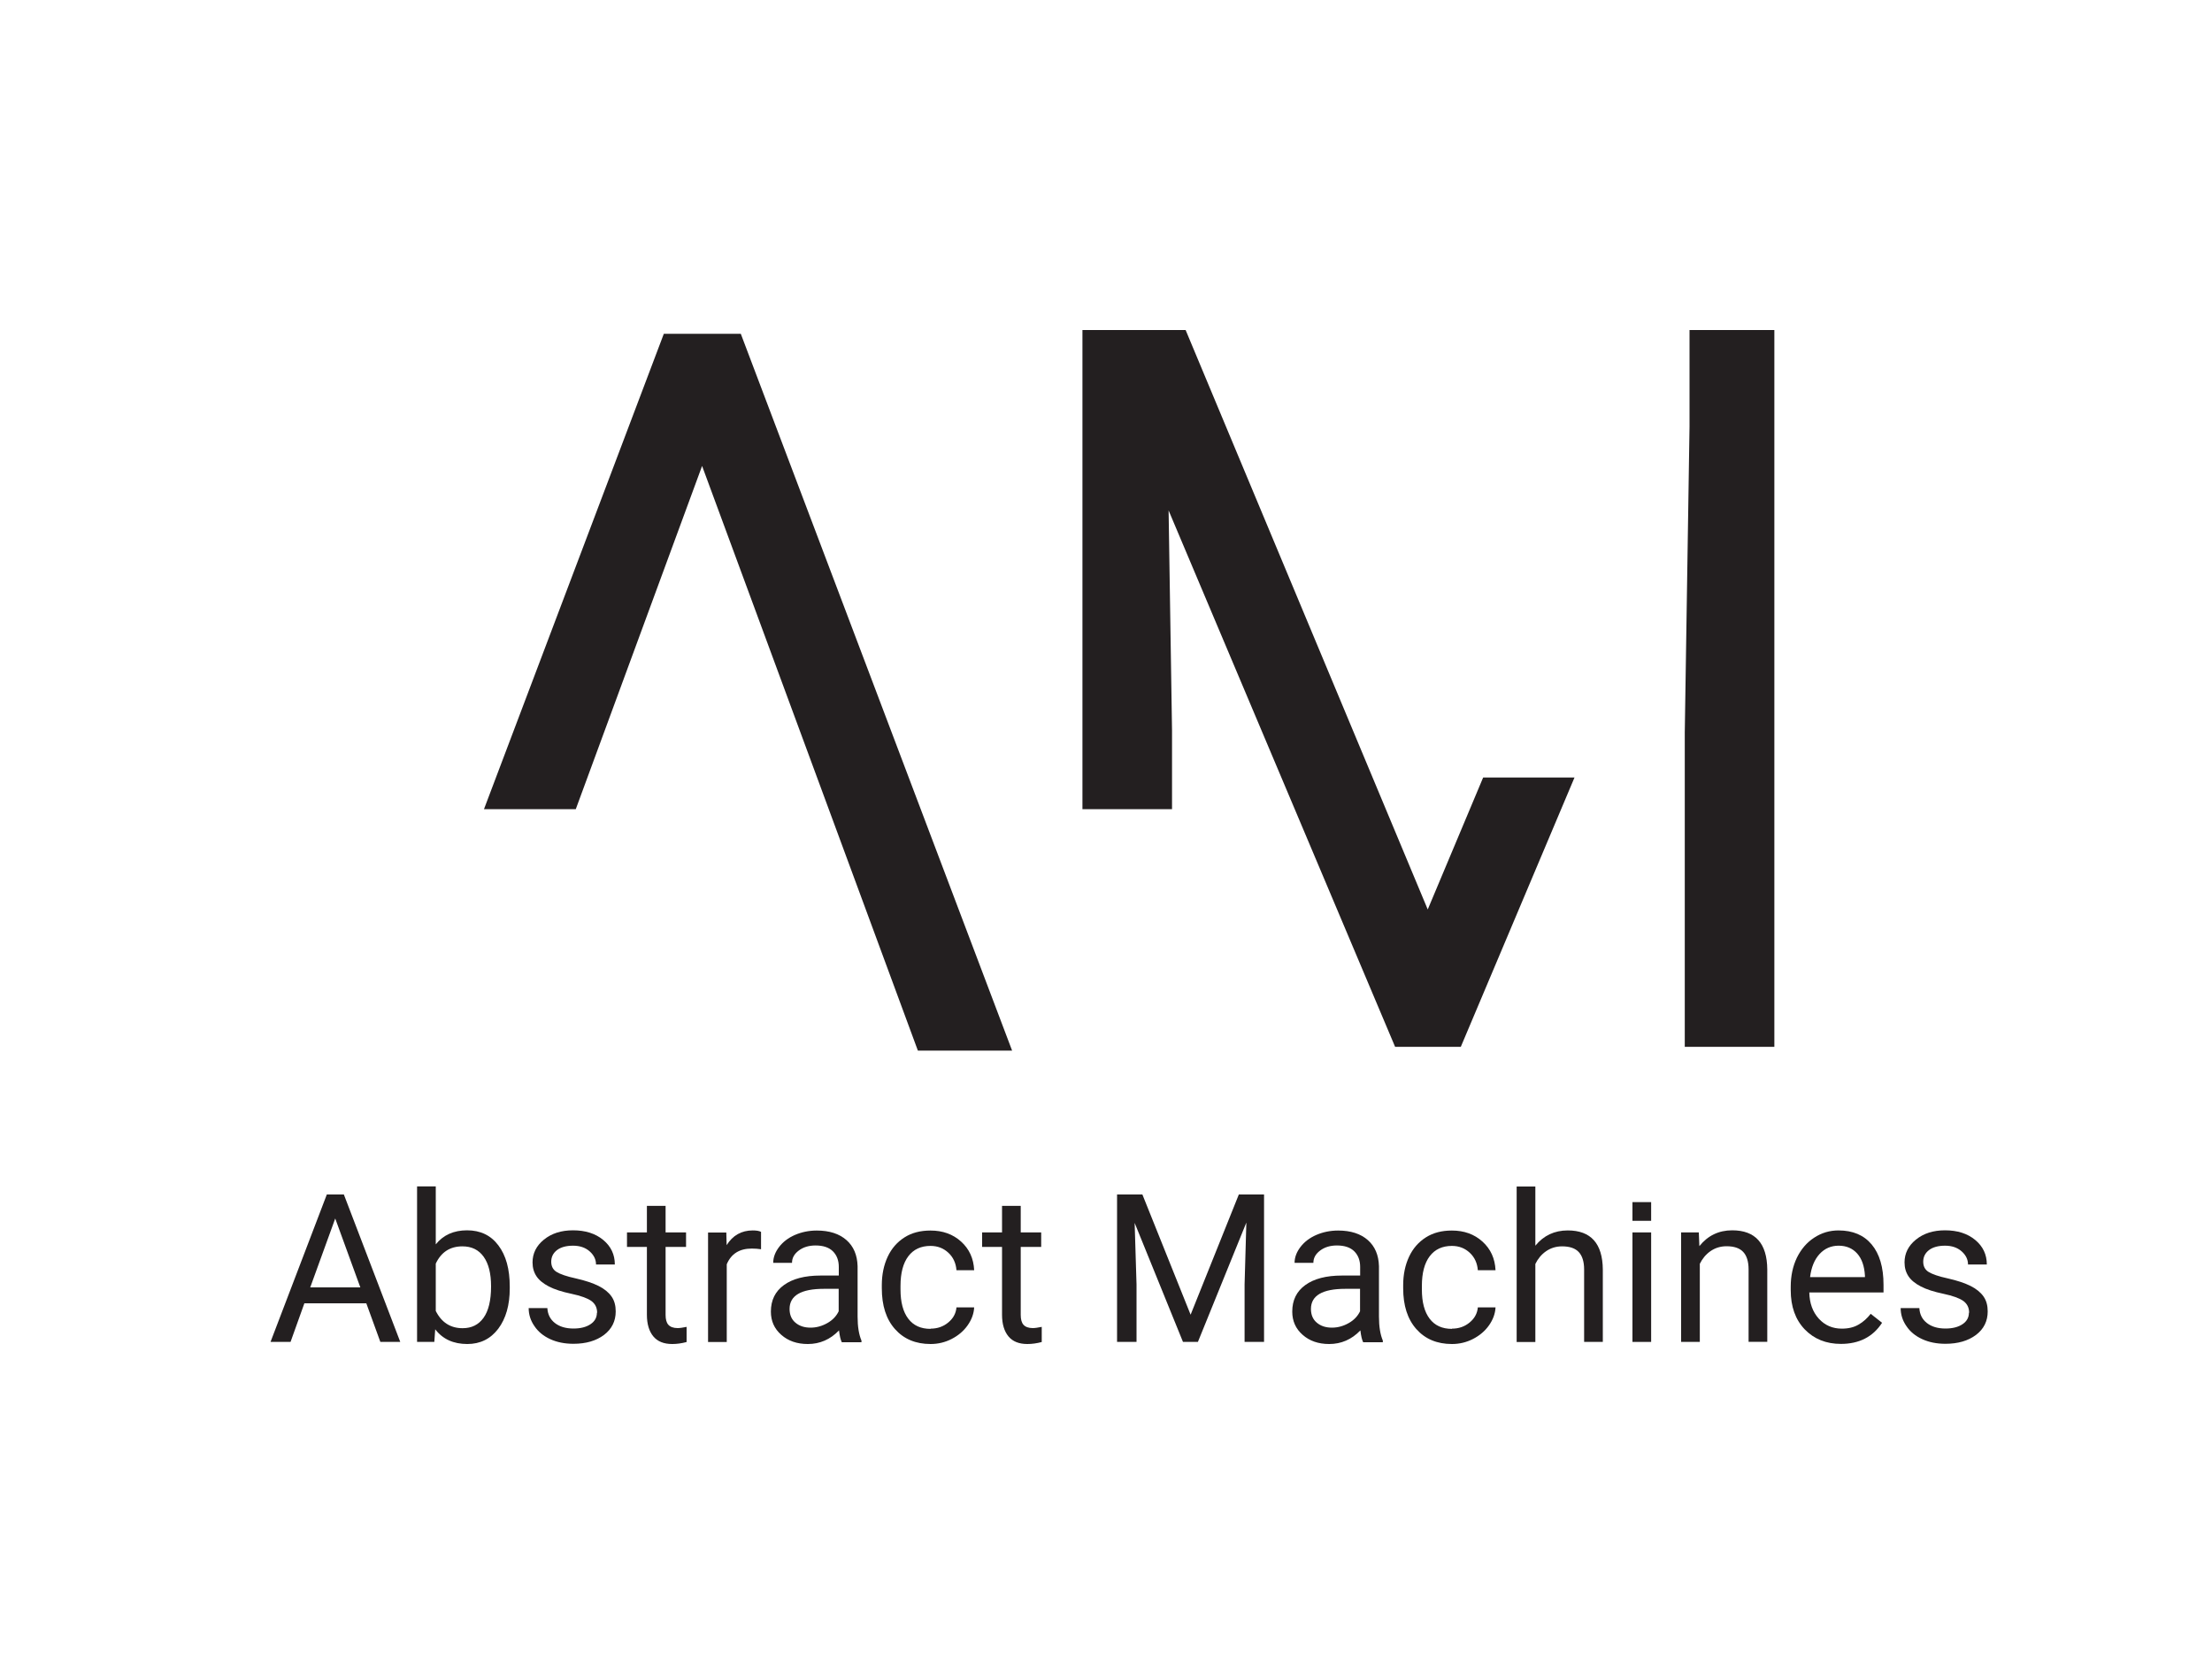 <?xml version="1.0" encoding="UTF-8"?><svg id="Layer_1" xmlns="http://www.w3.org/2000/svg" viewBox="0 0 200 150"><defs><style>.cls-1{fill:#231f20;}</style></defs><polygon class="cls-1" points="60.02 30.18 43.76 73.16 52.06 73.16 63.48 42.13 82.99 94.99 91.51 94.99 66.98 30.18 60.02 30.18"/><polygon class="cls-1" points="152.76 29.84 152.76 38.56 152.33 66.24 152.33 94.65 160.43 94.65 160.43 29.84 152.76 29.84"/><polygon class="cls-1" points="129.09 82.23 107.2 29.84 97.87 29.84 97.87 73.16 105.97 73.16 105.97 66.05 105.66 46.15 126.14 94.65 132.08 94.65 142.36 70.3 134.1 70.3 129.09 82.23"/><path class="cls-1" d="m33.1,117.84h-5.58l-1.25,3.49h-1.81l5.09-13.33h1.54l5.1,13.33h-1.8l-1.27-3.49Zm-5.05-1.44h4.53l-2.27-6.23-2.26,6.23Z"/><path class="cls-1" d="m46.09,116.49c0,1.51-.35,2.73-1.04,3.65-.7.92-1.63,1.38-2.8,1.38-1.25,0-2.22-.44-2.9-1.33l-.08,1.14h-1.56v-14.06h1.69v5.24c.68-.85,1.63-1.27,2.83-1.27s2.15.45,2.83,1.36c.69.91,1.03,2.15,1.03,3.73v.15Zm-1.69-.19c0-1.15-.22-2.04-.67-2.67-.45-.63-1.09-.94-1.92-.94-1.12,0-1.92.52-2.41,1.56v4.28c.52,1.04,1.33,1.56,2.43,1.56.81,0,1.44-.31,1.89-.94.45-.63.68-1.57.68-2.84Z"/><path class="cls-1" d="m53.99,118.7c0-.46-.17-.81-.52-1.07-.35-.25-.95-.47-1.8-.65-.86-.18-1.54-.4-2.04-.66s-.88-.56-1.12-.92-.36-.77-.36-1.26c0-.81.34-1.5,1.03-2.06.69-.56,1.56-.84,2.63-.84,1.12,0,2.03.29,2.73.87.7.58,1.05,1.32,1.05,2.22h-1.7c0-.46-.2-.86-.59-1.2-.39-.34-.89-.5-1.49-.5s-1.1.13-1.45.4c-.35.27-.52.62-.52,1.05,0,.41.16.72.48.92s.91.41,1.75.59c.84.19,1.53.42,2.05.68s.91.58,1.17.95.38.82.38,1.35c0,.88-.35,1.59-1.06,2.13-.71.53-1.63.8-2.76.8-.79,0-1.49-.14-2.1-.42-.61-.28-1.09-.67-1.43-1.18-.35-.5-.52-1.05-.52-1.63h1.69c.03.57.26,1.02.68,1.35.42.33.98.5,1.68.5.64,0,1.15-.13,1.54-.39.39-.26.58-.61.58-1.04Z"/><path class="cls-1" d="m60.18,109.03v2.4h1.85v1.31h-1.85v6.15c0,.4.08.7.25.89s.45.3.84.3c.2,0,.46-.04.81-.11v1.37c-.45.12-.88.18-1.3.18-.76,0-1.33-.23-1.71-.69-.38-.46-.58-1.11-.58-1.95v-6.14h-1.8v-1.31h1.8v-2.4h1.69Z"/><path class="cls-1" d="m68.8,112.95c-.26-.04-.53-.06-.83-.06-1.11,0-1.86.47-2.26,1.42v7.03h-1.69v-9.9h1.65l.03,1.14c.55-.88,1.34-1.33,2.36-1.33.33,0,.58.04.75.13v1.57Z"/><path class="cls-1" d="m76.1,121.33c-.1-.2-.18-.54-.24-1.04-.79.82-1.73,1.23-2.82,1.23-.98,0-1.78-.28-2.4-.83-.63-.55-.94-1.25-.94-2.1,0-1.03.39-1.83,1.18-2.4.78-.57,1.89-.86,3.31-.86h1.65v-.78c0-.59-.18-1.06-.53-1.41-.35-.35-.88-.53-1.57-.53-.6,0-1.11.15-1.52.46-.41.31-.61.67-.61,1.11h-1.7c0-.49.18-.97.53-1.43.35-.46.83-.83,1.43-1.09s1.26-.4,1.98-.4c1.14,0,2.03.29,2.68.86s.98,1.36,1.01,2.36v4.56c0,.91.12,1.63.35,2.17v.15h-1.78Zm-2.81-1.29c.53,0,1.03-.14,1.51-.41s.82-.63,1.03-1.07v-2.03h-1.33c-2.07,0-3.11.61-3.11,1.82,0,.53.18.95.53,1.24.35.3.81.45,1.36.45Z"/><path class="cls-1" d="m84.15,120.13c.6,0,1.13-.18,1.58-.55.45-.37.7-.82.75-1.37h1.6c-.03.57-.23,1.11-.59,1.62s-.84.92-1.44,1.23-1.24.46-1.91.46c-1.35,0-2.42-.45-3.22-1.35-.8-.9-1.19-2.13-1.19-3.69v-.28c0-.96.18-1.82.53-2.57s.86-1.33,1.52-1.75,1.44-.62,2.35-.62c1.11,0,2.03.33,2.77,1,.74.67,1.13,1.53,1.18,2.59h-1.6c-.05-.64-.29-1.17-.73-1.58s-.97-.62-1.62-.62c-.86,0-1.53.31-2,.93-.47.62-.71,1.51-.71,2.69v.32c0,1.14.23,2.02.7,2.64.47.62,1.14.92,2.01.92Z"/><path class="cls-1" d="m92.29,109.03v2.4h1.85v1.31h-1.85v6.15c0,.4.08.7.25.89s.45.3.84.3c.2,0,.46-.04.81-.11v1.37c-.45.12-.88.18-1.3.18-.76,0-1.33-.23-1.71-.69-.38-.46-.58-1.11-.58-1.95v-6.14h-1.8v-1.31h1.8v-2.4h1.69Z"/><path class="cls-1" d="m103.29,108l4.36,10.87,4.36-10.87h2.28v13.33h-1.76v-5.19l.16-5.6-4.38,10.79h-1.35l-4.37-10.76.17,5.57v5.19h-1.76v-13.33h2.27Z"/><path class="cls-1" d="m123.24,121.33c-.1-.2-.18-.54-.24-1.04-.79.82-1.73,1.23-2.82,1.23-.98,0-1.78-.28-2.4-.83-.63-.55-.94-1.25-.94-2.1,0-1.03.39-1.83,1.18-2.4.78-.57,1.89-.86,3.31-.86h1.65v-.78c0-.59-.18-1.06-.53-1.41-.35-.35-.88-.53-1.57-.53-.6,0-1.11.15-1.52.46-.41.31-.61.67-.61,1.11h-1.7c0-.49.18-.97.53-1.43.35-.46.83-.83,1.43-1.09s1.26-.4,1.98-.4c1.14,0,2.03.29,2.68.86s.98,1.36,1.01,2.36v4.56c0,.91.12,1.63.35,2.17v.15h-1.78Zm-2.81-1.29c.53,0,1.03-.14,1.51-.41s.82-.63,1.03-1.07v-2.03h-1.33c-2.07,0-3.11.61-3.11,1.82,0,.53.18.95.53,1.24.35.3.81.45,1.36.45Z"/><path class="cls-1" d="m131.29,120.13c.6,0,1.13-.18,1.58-.55.45-.37.7-.82.75-1.37h1.6c-.03.57-.23,1.11-.59,1.62s-.84.92-1.44,1.23-1.24.46-1.91.46c-1.35,0-2.42-.45-3.22-1.35-.8-.9-1.19-2.13-1.19-3.69v-.28c0-.96.18-1.82.53-2.57s.86-1.33,1.52-1.75,1.44-.62,2.35-.62c1.11,0,2.03.33,2.77,1,.74.67,1.13,1.53,1.18,2.59h-1.6c-.05-.64-.29-1.17-.73-1.58s-.97-.62-1.62-.62c-.86,0-1.53.31-2,.93-.47.62-.71,1.51-.71,2.69v.32c0,1.14.23,2.02.7,2.64.47.62,1.14.92,2.01.92Z"/><path class="cls-1" d="m138.82,112.63c.75-.92,1.73-1.38,2.93-1.38,2.09,0,3.15,1.18,3.17,3.54v6.54h-1.69v-6.55c0-.71-.17-1.24-.49-1.58-.32-.34-.82-.51-1.5-.51-.55,0-1.03.15-1.45.44-.42.29-.74.68-.97,1.15v7.06h-1.69v-14.06h1.69v5.35Z"/><path class="cls-1" d="m149.29,121.33h-1.69v-9.9h1.69v9.9Z"/><path class="cls-1" d="m153.6,111.43l.05,1.24c.76-.95,1.75-1.43,2.97-1.43,2.09,0,3.15,1.18,3.17,3.54v6.54h-1.69v-6.55c0-.71-.17-1.24-.49-1.58-.32-.34-.82-.51-1.5-.51-.55,0-1.03.15-1.45.44-.42.29-.74.68-.97,1.15v7.06h-1.69v-9.9h1.6Z"/><path class="cls-1" d="m166.45,121.51c-1.34,0-2.43-.44-3.28-1.32-.84-.88-1.26-2.06-1.26-3.54v-.31c0-.98.19-1.86.56-2.63.38-.77.9-1.38,1.57-1.81.67-.44,1.4-.65,2.19-.65,1.29,0,2.29.42,3,1.27.71.85,1.07,2.06,1.07,3.64v.7h-6.71c.02.98.31,1.76.86,2.37.55.6,1.24.9,2.08.9.6,0,1.1-.12,1.52-.37.42-.24.78-.57,1.09-.97l1.03.81c-.83,1.28-2.08,1.91-3.73,1.91Zm-.21-8.88c-.68,0-1.26.25-1.72.75s-.75,1.19-.86,2.09h4.96v-.13c-.05-.86-.28-1.53-.7-2-.42-.47-.98-.71-1.68-.71Z"/><path class="cls-1" d="m178.04,118.7c0-.46-.17-.81-.52-1.07-.35-.25-.95-.47-1.8-.65-.86-.18-1.54-.4-2.04-.66s-.88-.56-1.12-.92-.36-.77-.36-1.26c0-.81.34-1.5,1.03-2.06.69-.56,1.56-.84,2.63-.84,1.12,0,2.03.29,2.73.87.7.58,1.05,1.32,1.05,2.22h-1.7c0-.46-.2-.86-.59-1.2-.39-.34-.89-.5-1.49-.5s-1.1.13-1.45.4c-.35.27-.52.62-.52,1.05,0,.41.16.72.48.92s.91.41,1.75.59c.84.19,1.53.42,2.05.68s.91.58,1.17.95.38.82.38,1.35c0,.88-.35,1.59-1.06,2.13-.71.53-1.63.8-2.76.8-.79,0-1.49-.14-2.1-.42-.61-.28-1.09-.67-1.43-1.18-.35-.5-.52-1.05-.52-1.63h1.69c.03.57.26,1.02.68,1.35.42.33.98.5,1.68.5.64,0,1.15-.13,1.54-.39.39-.26.58-.61.58-1.04Z"/><rect class="cls-1" x="147.6" y="108.69" width="1.69" height="1.69"/></svg>
